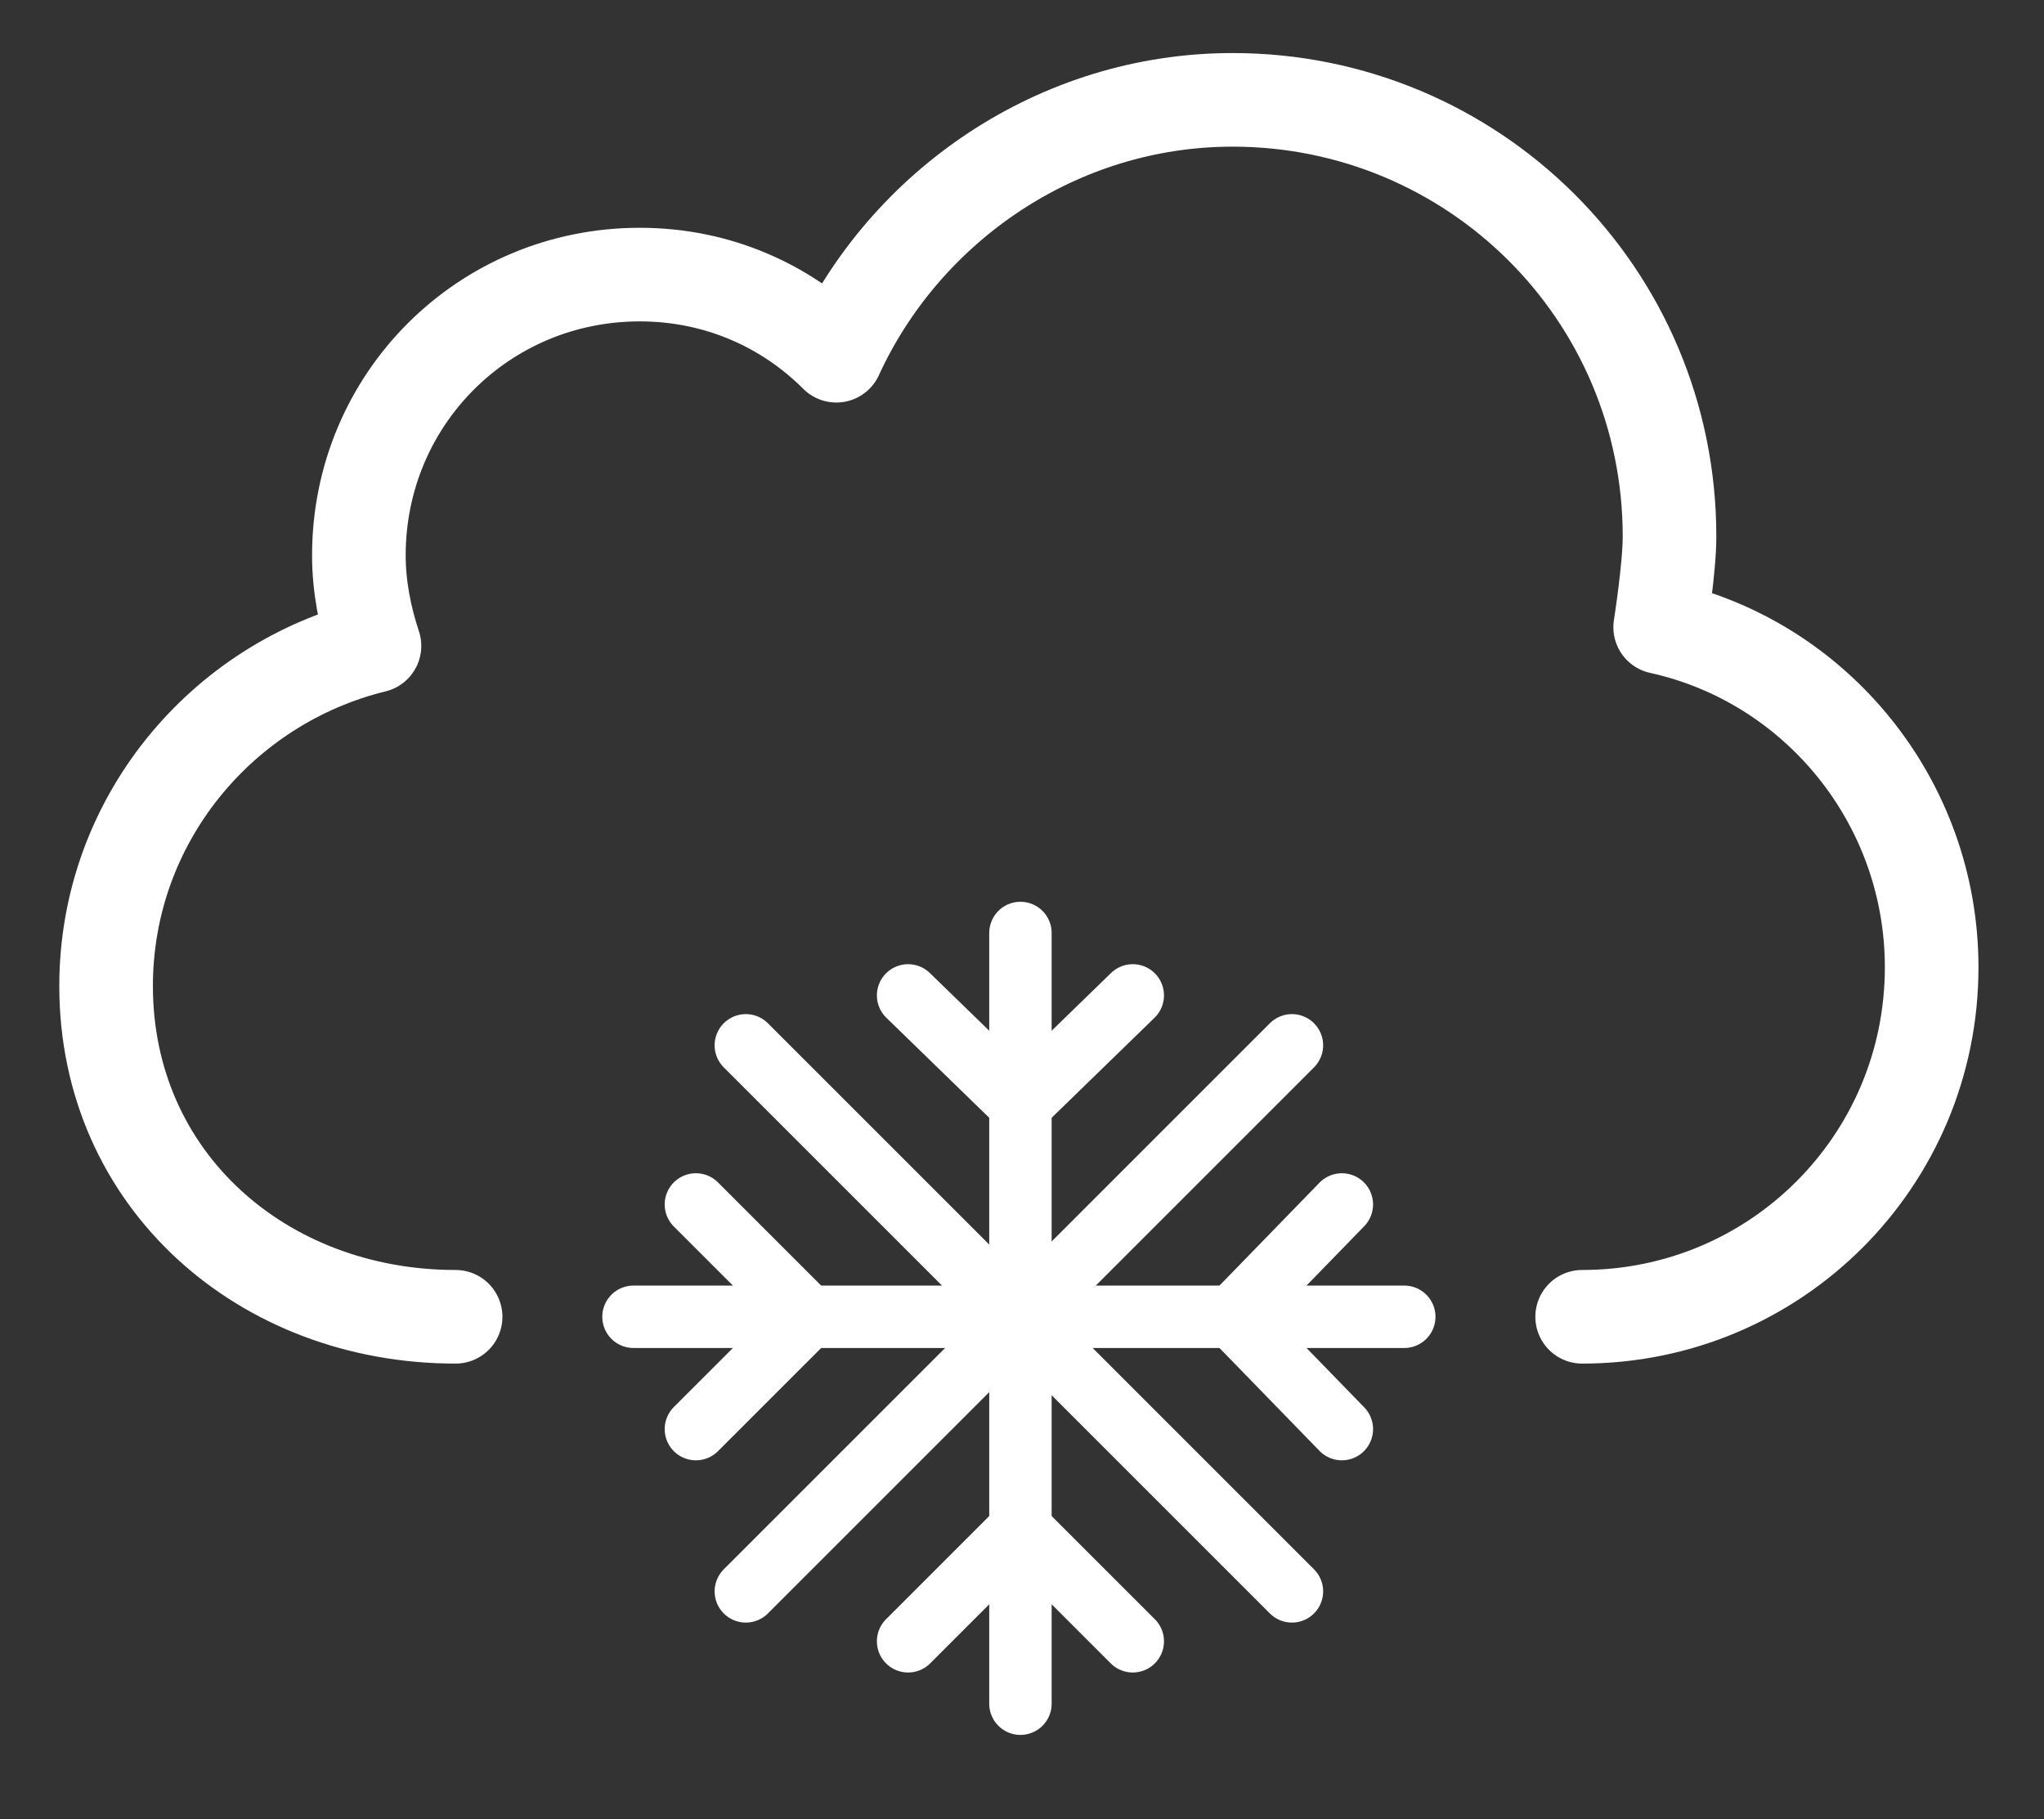 <?xml version="1.0" encoding="utf-8"?>
<!-- Generator: Adobe Illustrator 18.1.0, SVG Export Plug-In . SVG Version: 6.00 Build 0)  -->
<svg version="1.1" id="Layer_1" xmlns="http://www.w3.org/2000/svg" xmlns:xlink="http://www.w3.org/1999/xlink" x="0px" y="0px"
	 viewBox="0 0 65.5 58.3" enable-background="new 0 0 65.5 58.3" xml:space="preserve">
<rect x="0" y="0" width="65.5" height="58.3" fill="#333333" stroke="none"/>
<path fill="none" stroke="#F1EFED" stroke-width="3" stroke-linecap="round" stroke-linejoin="round" stroke-miterlimit="10" d="
	M-19.6,15.1c4.4,1,7.8,5,7.8,9.7c0,5.5-4.5,10-10,10H-54c-5.5,0-10-3.9-10-9.4c0-4.7,3.3-8.6,7.6-9.7c-0.3-0.8-0.4-1.7-0.4-2.6
	c0-4.4,3.6-8,8-8c2.2,0,4.2,0.9,5.6,2.3l0,0c2-4.3,6.3-7.3,11.3-7.3c6.9,0,12.4,5.6,12.4,12.4C-19.3,13.4-19.6,15.1-19.6,15.1
	L-19.6,15.1z"/>
<path fill="#F1EFED" d="M-51.1,42.5c3.2,3.2,3.4,6.6,3.4,6.6c0,1.9-1.5,3.4-3.4,3.4c-1.9,0-3.4-1.5-3.4-3.4
	C-54.4,49.2-54.3,45.8-51.1,42.5z"/>
<path fill="#F1EFED" d="M-25.2,42.5c3.2,3.2,3.4,6.6,3.4,6.6c0,1.9-1.5,3.4-3.4,3.4c-1.9,0-3.4-1.5-3.4-3.4
	C-28.5,49.2-28.4,45.8-25.2,42.5z"/>
<path fill="#F1EFED" d="M-38.1,45.7c3.2,3.2,3.4,6.6,3.4,6.6c0,1.9-1.5,3.4-3.4,3.4c-1.9,0-3.4-1.5-3.4-3.4
	C-41.5,52.3-41.3,48.9-38.1,45.7z"/>
<path fill="none" stroke="#FFFFFF" stroke-width="3" stroke-linecap="round" stroke-linejoin="round" stroke-miterlimit="10" d="
	M14.6,42.2c-6.2,0-11.2-4.4-11.2-10.6c0-5.3,3.7-9.7,8.6-10.9c-0.3-0.9-0.5-1.9-0.5-2.9c0-5,4-9,9-9c2.5,0,4.7,1,6.3,2.6l0,0
	c2.2-4.8,7.1-8.2,12.7-8.2c7.7,0,14,6.2,14,14c0,1-0.3,2.9-0.3,2.9v0c5,1.1,8.7,5.6,8.7,10.9c0,6.2-5,11.2-11.2,11.2"/>
<g>
	
		<line fill="none" stroke="#FFFFFF" stroke-width="2" stroke-linecap="round" stroke-linejoin="round" stroke-miterlimit="10" x1="32.7" y1="29.9" x2="32.7" y2="54.6"/>
	
		<line fill="none" stroke="#FFFFFF" stroke-width="2" stroke-linecap="round" stroke-linejoin="round" stroke-miterlimit="10" x1="45" y1="42.2" x2="20.3" y2="42.2"/>
	
		<polyline fill="none" stroke="#FFFFFF" stroke-width="2" stroke-linecap="round" stroke-linejoin="round" stroke-miterlimit="10" points="
		22.3,38.6 25.9,42.2 22.3,45.8 	"/>
	
		<polyline fill="none" stroke="#FFFFFF" stroke-width="2" stroke-linecap="round" stroke-linejoin="round" stroke-miterlimit="10" points="
		43,45.8 39.5,42.2 43,38.6 	"/>
	
		<polyline fill="none" stroke="#FFFFFF" stroke-width="2" stroke-linecap="round" stroke-linejoin="round" stroke-miterlimit="10" points="
		29.1,52.6 32.7,49 36.3,52.6 	"/>
	
		<polyline fill="none" stroke="#FFFFFF" stroke-width="2" stroke-linecap="round" stroke-linejoin="round" stroke-miterlimit="10" points="
		36.3,31.9 32.7,35.4 29.1,31.9 	"/>
	
		<line fill="none" stroke="#FFFFFF" stroke-width="2" stroke-linecap="round" stroke-linejoin="round" stroke-miterlimit="10" x1="41.4" y1="33.5" x2="23.9" y2="51"/>
	
		<line fill="none" stroke="#FFFFFF" stroke-width="2" stroke-linecap="round" stroke-linejoin="round" stroke-miterlimit="10" x1="41.4" y1="51" x2="23.9" y2="33.5"/>
</g>
</svg>
